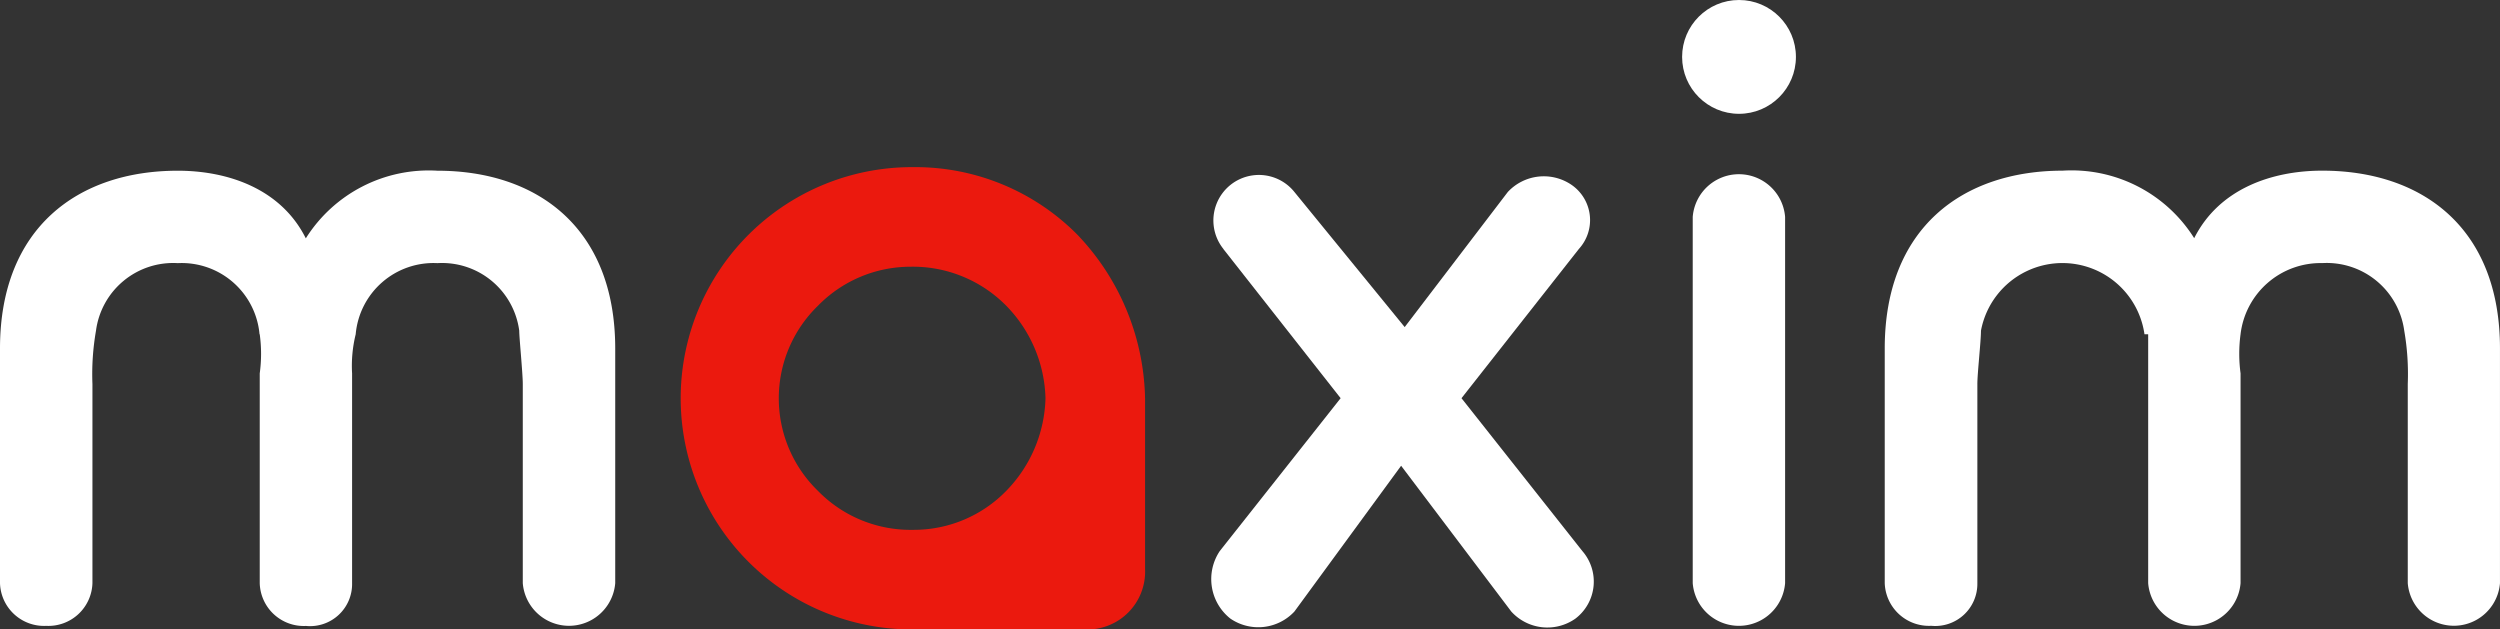 <svg xmlns="http://www.w3.org/2000/svg" viewBox="0 0 122 30.714">
  <rect x="0" y="0" width="122" height="30.714" fill="#333333" stroke="none"/>
  <defs>
    <style>
      .cls-1 {
        fill: #eb190e;
      }

      .cls-2 {
        fill: #fff;
      }
    </style>
  </defs>
  <g id="Group_5" data-name="Group 5" transform="translate(-94 -79)">
    <path id="Path_1" data-name="Path 1" class="cls-1" d="M11194.282,2737a11.127,11.127,0,0,1,7.979,3.3,11.885,11.885,0,0,1,3.3,7.981v8.329a2.822,2.822,0,0,1-2.946,2.95h-8.329a11.28,11.28,0,1,1,0-22.559Zm-.173,17.7h.173a6.292,6.292,0,0,0,4.51-1.907,6.708,6.708,0,0,0,1.91-4.513h0a6.694,6.694,0,0,0-1.91-4.51,6.4,6.4,0,0,0-4.683-1.91,6.312,6.312,0,0,0-4.516,1.91,6.293,6.293,0,0,0,0,9.024,6.314,6.314,0,0,0,4.516,1.907Z" transform="translate(-11055.682 -2649.844)"/>
    <path id="Path_2" data-name="Path 2" class="cls-2" d="M12.665,2803.981a3.814,3.814,0,0,0-3.989-3.471,3.8,3.8,0,0,0-3.992,3.3,12.341,12.341,0,0,0-.173,2.6v9.719a2.152,2.152,0,0,1-2.255,2.082A2.151,2.151,0,0,1,0,2816.129v-11.452c0-5.9,3.817-8.677,8.676-8.677,2.428,0,5.032.867,6.248,3.3a7.085,7.085,0,0,1,6.423-3.3c4.859,0,8.676,2.774,8.676,8.677v11.452a2.263,2.263,0,0,1-4.511,0v-9.719c0-.521-.173-2.256-.173-2.6a3.8,3.8,0,0,0-3.992-3.3,3.812,3.812,0,0,0-3.989,3.471,6.433,6.433,0,0,0-.176,1.91v10.238a2.053,2.053,0,0,1-2.252,2.086,2.151,2.151,0,0,1-2.255-2.086v-10.238a7.035,7.035,0,0,0,0-1.91h-.009Z" transform="translate(94 -2708.669)"/>
    <path id="Path_3" data-name="Path 3" class="cls-2" d="M27724,2855.085a2.261,2.261,0,0,1,4.508,0v17.872a2.261,2.261,0,0,1-4.508,0Z" transform="translate(-27547.395 -2765.5)"/>
    <ellipse id="Ellipse_1" data-name="Ellipse 1" class="cls-2" cx="2.777" cy="2.777" rx="2.777" ry="2.777" transform="translate(176.087 79)"/>
    <path id="Path_4" data-name="Path 4" class="cls-2" d="M19838.678,2888.666a2.221,2.221,0,1,1,3.467-2.777l5.381,6.592,5.031-6.592a2.4,2.4,0,0,1,3.117-.345,2.088,2.088,0,0,1,.354,3.122l-5.73,7.285,5.9,7.462a2.269,2.269,0,0,1-.34,3.294,2.376,2.376,0,0,1-3.131-.346l-5.375-7.113-5.207,7.113a2.411,2.411,0,0,1-3.125.346,2.458,2.458,0,0,1-.52-3.294l5.9-7.462-5.727-7.285Z" transform="translate(-19684.977 -2797.519)"/>
    <path id="Path_5" data-name="Path 5" class="cls-2" d="M30882.66,2803.983a4.044,4.044,0,0,0-7.979-.173c0,.518-.176,2.082-.176,2.6v9.718a2.055,2.055,0,0,1-2.252,2.082,2.16,2.16,0,0,1-2.268-2.082v-11.453c0-5.9,3.824-8.676,8.688-8.676a7.066,7.066,0,0,1,6.414,3.295c1.221-2.427,3.816-3.295,6.248-3.295,4.863,0,8.674,2.773,8.674,8.676v11.453a2.257,2.257,0,0,1-4.5,0v-9.718a12.376,12.376,0,0,0-.172-2.6,3.817,3.817,0,0,0-4-3.3,3.933,3.933,0,0,0-3.988,3.471,7.23,7.23,0,0,0,0,1.909v10.238a2.261,2.261,0,0,1-4.508,0v-12.146Z" transform="translate(-30684.01 -2708.671)"/>
  </g>
</svg>